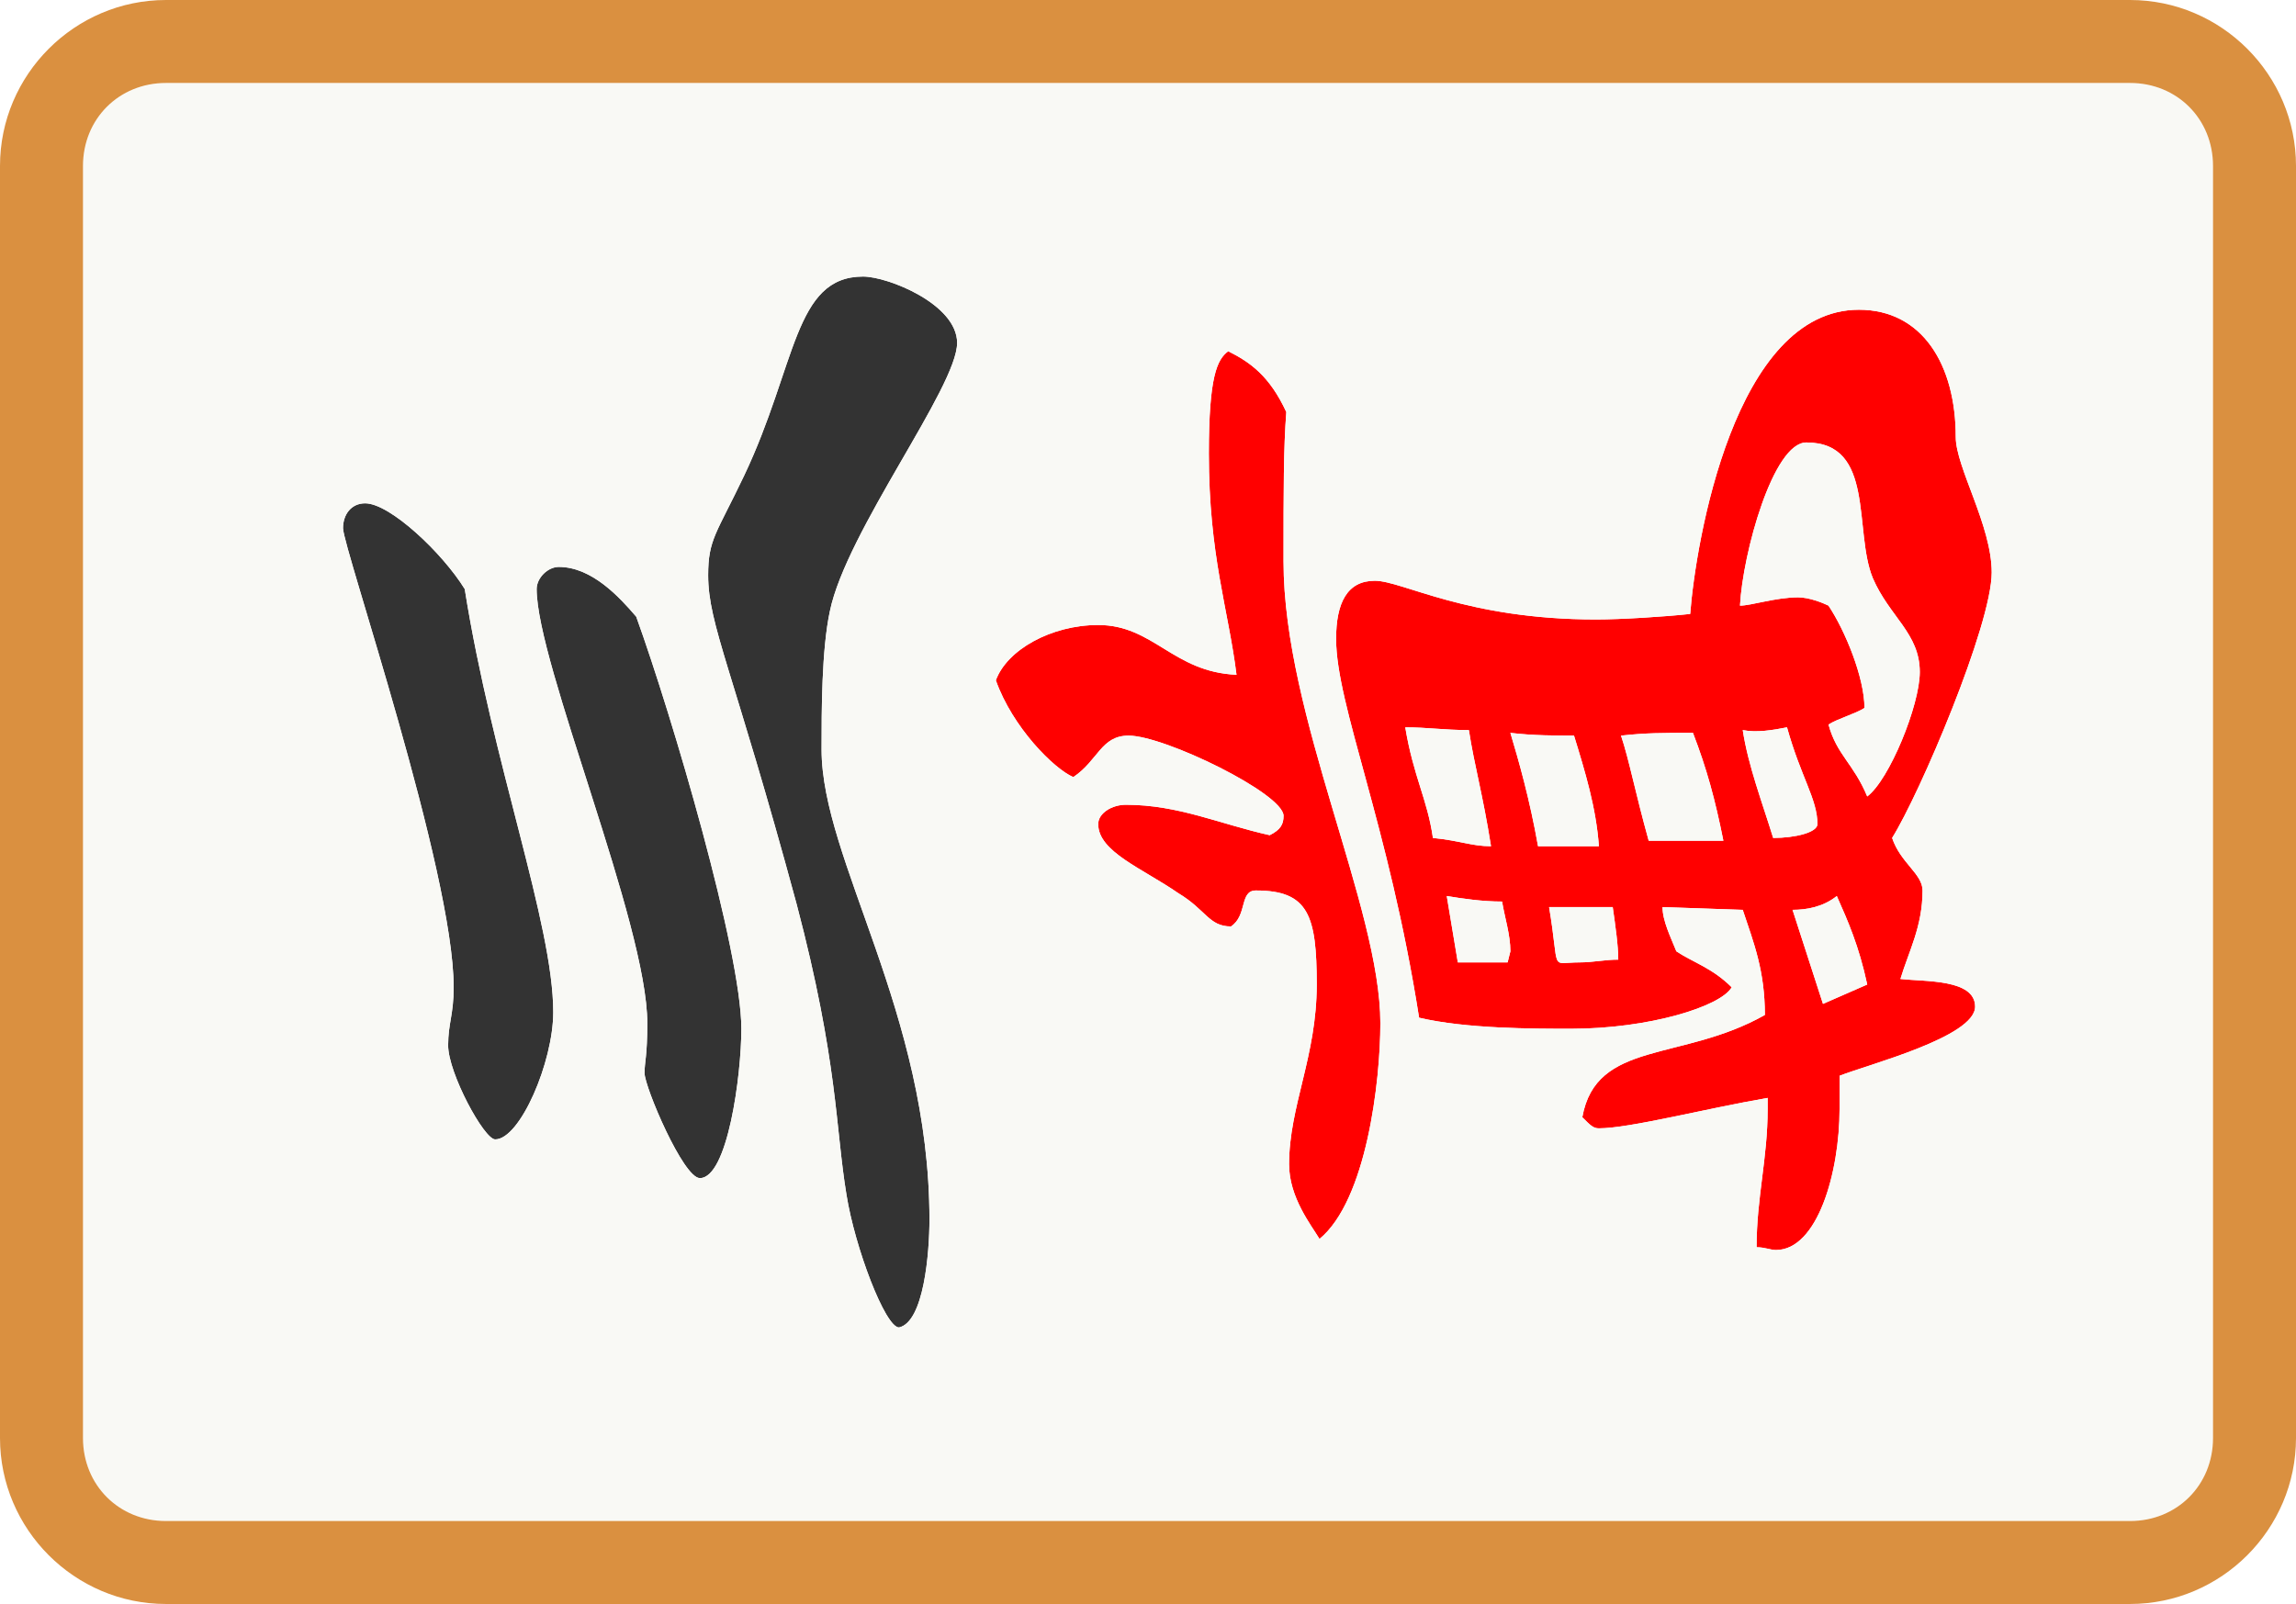 <svg viewBox="30 -670 830 580" xmlns="http://www.w3.org/2000/svg" id="glyph6"><path fill="#FF0000" d="M672-218c15,0,23,-28,23,-51v-12c10,-4,49,-14,49,-25c0,-10,-18,-9,-27,-10c3,-10,8,-19,8,-32c0,-6,-8,-10,-11,-19c10,-16,36,-77,36,-96c0,-17,-13,-38,-13,-49c0,-26,-12,-46,-35,-46c-45,0,-59,84,-61,110c-9,1,-25,2,-34,2c-47,0,-70,-14,-80,-14c-10,0,-14,8,-14,21c0,24,19,67,30,137c17,4,41,4,55,4c28,0,54,-8,58,-15c-7,-7,-14,-9,-20,-13c-2,-5,-5,-11,-5,-16l29,1c4,12,8,22,8,38c-30,17,-61,9,-66,37c3,3,4,4,6,4c11,0,38,-7,61,-11v4c0,18,-4,32,-4,50c3,0,5,1,7,1ZM507-222c17,-14,22,-57,22,-78c0,-42,-35,-111,-35,-167c0,-26,0,-41,1,-54c-6,-13,-13,-18,-21,-22c-4,3,-7,9,-7,37c0,37,7,56,10,80c-23,-1,-30,-18,-50,-18c-17,0,-33,9,-37,20c6,17,21,32,28,35c9,-6,10,-15,20,-15c13,0,56,21,56,29c0,3,-1,5,-5,7c-18,-4,-33,-11,-52,-11c-5,0,-10,3,-10,7c0,10,16,16,29,25c10,6,11,12,19,12c6,-4,3,-13,9,-13c19,0,22,9,22,34c0,26,-10,44,-10,65c0,12,8,22,11,27ZM705-382c-5,-12,-11,-15,-14,-26c3,-2,10,-4,13,-6c0,-11,-7,-28,-13,-37c-2,-1,-7,-3,-11,-3c-8,0,-17,3,-21,3c1,-19,12,-59,24,-59c25,0,17,32,24,49c6,14,17,20,17,34c0,12,-11,39,-19,45ZM569-364c-7,0,-11,-2,-21,-3c-2,-14,-7,-22,-10,-40c8,0,14,1,23,1c2,13,5,23,8,42ZM671-367c-4,-13,-9,-26,-11,-39c5,1,11,0,16,-1c5,18,11,26,11,35c0,3,-8,5,-16,5ZM586-364c-3,-17,-7,-31,-10,-41c8,1,17,1,23,1c4,13,8,26,9,40ZM626-366c-5,-18,-7,-29,-10,-38c9,-1,15,-1,26,-1c5,13,8,24,11,39ZM557-322l-4-24c6,1,13,2,20,2c1,6,3,12,3,18l-1,4ZM689-307l-11-34c5,0,11,-1,16,-5c4,9,8,18,11,32ZM601-322c-11,0,-7,4,-11,-20h23c1,7,2,14,2,19c-5,0,-9,1,-14,1Z"></path><path fill="#333333" d="M355-190c9,-2,11,-27,11,-39c0,-75,-39,-130,-39,-170c0,-14,0,-36,3,-50c6,-29,46,-81,46,-97c0,-14,-25,-24,-34,-24c-25,0,-24,32,-43,72c-10,21,-13,23,-13,36c0,18,9,34,32,119c15,57,14,81,18,105c3,19,14,48,19,48ZM209-258c9,0,21,-28,21,-46c0,-32,-22,-90,-32,-153c-8,-13,-27,-31,-36,-31c-5,0,-8,4,-8,9c0,7,40,124,40,166c0,10,-2,13,-2,21c0,10,13,34,17,34ZM283-244c10,0,15,-37,15,-54c0,-28,-25,-113,-38,-149c-6,-7,-16,-18,-28,-18c-4,0,-8,4,-8,8c0,27,40,121,40,157c0,12,-1,14,-1,18c0,5,14,38,20,38Z"></path><path fill="#F9F9F5" d="M90-120h710c17,0,30,-13,30,-30v-460c0,-17,-13,-30,-30,-30h-710c-17,0,-30,13,-30,30v460c0,17,13,30,30,30ZM355-190c-5,0,-16,-29,-19,-48c-4,-24,-3,-48,-18,-105c-23,-85,-32,-101,-32,-119c0,-13,3,-15,13,-36c19,-40,18,-72,43,-72c9,0,34,10,34,24c0,16,-40,68,-46,97c-3,14,-3,36,-3,50c0,40,39,95,39,170c0,12,-2,37,-11,39ZM672-218c-2,0,-4,-1,-7,-1c0,-18,4,-32,4,-50v-4c-23,4,-50,11,-61,11c-2,0,-3,-1,-6,-4c5,-28,36,-20,66,-37c0,-16,-4,-26,-8,-38l-29-1c0,5,3,11,5,16c6,4,13,6,20,13c-4,7,-30,15,-58,15c-14,0,-38,0,-55,-4c-11,-70,-30,-113,-30,-137c0,-13,4,-21,14,-21c10,0,33,14,80,14c9,0,25,-1,34,-2c2,-26,16,-110,61,-110c23,0,35,20,35,46c0,11,13,32,13,49c0,19,-26,80,-36,96c3,9,11,13,11,19c0,13,-5,22,-8,32c9,1,27,0,27,10c0,11,-39,21,-49,25v12c0,23,-8,51,-23,51ZM507-222c-3,-5,-11,-15,-11,-27c0,-21,10,-39,10,-65c0,-25,-3,-34,-22,-34c-6,0,-3,9,-9,13c-8,0,-9,-6,-19,-12c-13,-9,-29,-15,-29,-25c0,-4,5,-7,10,-7c19,0,34,7,52,11c4,-2,5,-4,5,-7c0,-8,-43,-29,-56,-29c-10,0,-11,9,-20,15c-7,-3,-22,-18,-28,-35c4,-11,20,-20,37,-20c20,0,27,17,50,18c-3,-24,-10,-43,-10,-80c0,-28,3,-34,7,-37c8,4,15,9,21,22c-1,13,-1,28,-1,54c0,56,35,125,35,167c0,21,-5,64,-22,78ZM705-382c8,-6,19,-33,19,-45c0,-14,-11,-20,-17,-34c-7,-17,1,-49,-24,-49c-12,0,-23,40,-24,59c4,0,13,-3,21,-3c4,0,9,2,11,3c6,9,13,26,13,37c-3,2,-10,4,-13,6c3,11,9,14,14,26ZM209-258c-4,0,-17,-24,-17,-34c0,-8,2,-11,2,-21c0,-42,-40,-159,-40,-166c0,-5,3,-9,8,-9c9,0,28,18,36,31c10,63,32,121,32,153c0,18,-12,46,-21,46ZM283-244c-6,0,-20,-33,-20,-38c0,-4,1,-6,1,-18c0,-36,-40,-130,-40,-157c0,-4,4,-8,8,-8c12,0,22,11,28,18c13,36,38,121,38,149c0,17,-5,54,-15,54ZM569-364c-3,-19,-6,-29,-8,-42c-9,0,-15,-1,-23,-1c3,18,8,26,10,40c10,1,14,3,21,3ZM671-367c8,0,16,-2,16,-5c0,-9,-6,-17,-11,-35c-5,1,-11,2,-16,1c2,13,7,26,11,39ZM586-364h22c-1,-14,-5,-27,-9,-40c-6,0,-15,0,-23,-1c3,10,7,24,10,41ZM626-366h27c-3,-15,-6,-26,-11,-39c-11,0,-17,0,-26,1c3,9,5,20,10,38ZM557-322h18l1-4c0,-6,-2,-12,-3,-18c-7,0,-14,-1,-20,-2ZM689-307l16-7c-3,-14,-7,-23,-11,-32c-5,4,-11,5,-16,5ZM601-322c5,0,9,-1,14,-1c0,-5,-1,-12,-2,-19h-23c4,24,0,20,11,20Z"></path><path fill="#DA9040" d="M90-90h710c33,0,60,-27,60,-60v-460c0,-33,-27,-60,-60,-60h-710c-33,0,-60,27,-60,60v460c0,33,27,60,60,60ZM90-120c-17,0,-30,-13,-30,-30v-460c0,-17,13,-30,30,-30h710c17,0,30,13,30,30v460c0,17,-13,30,-30,30Z"></path></svg>